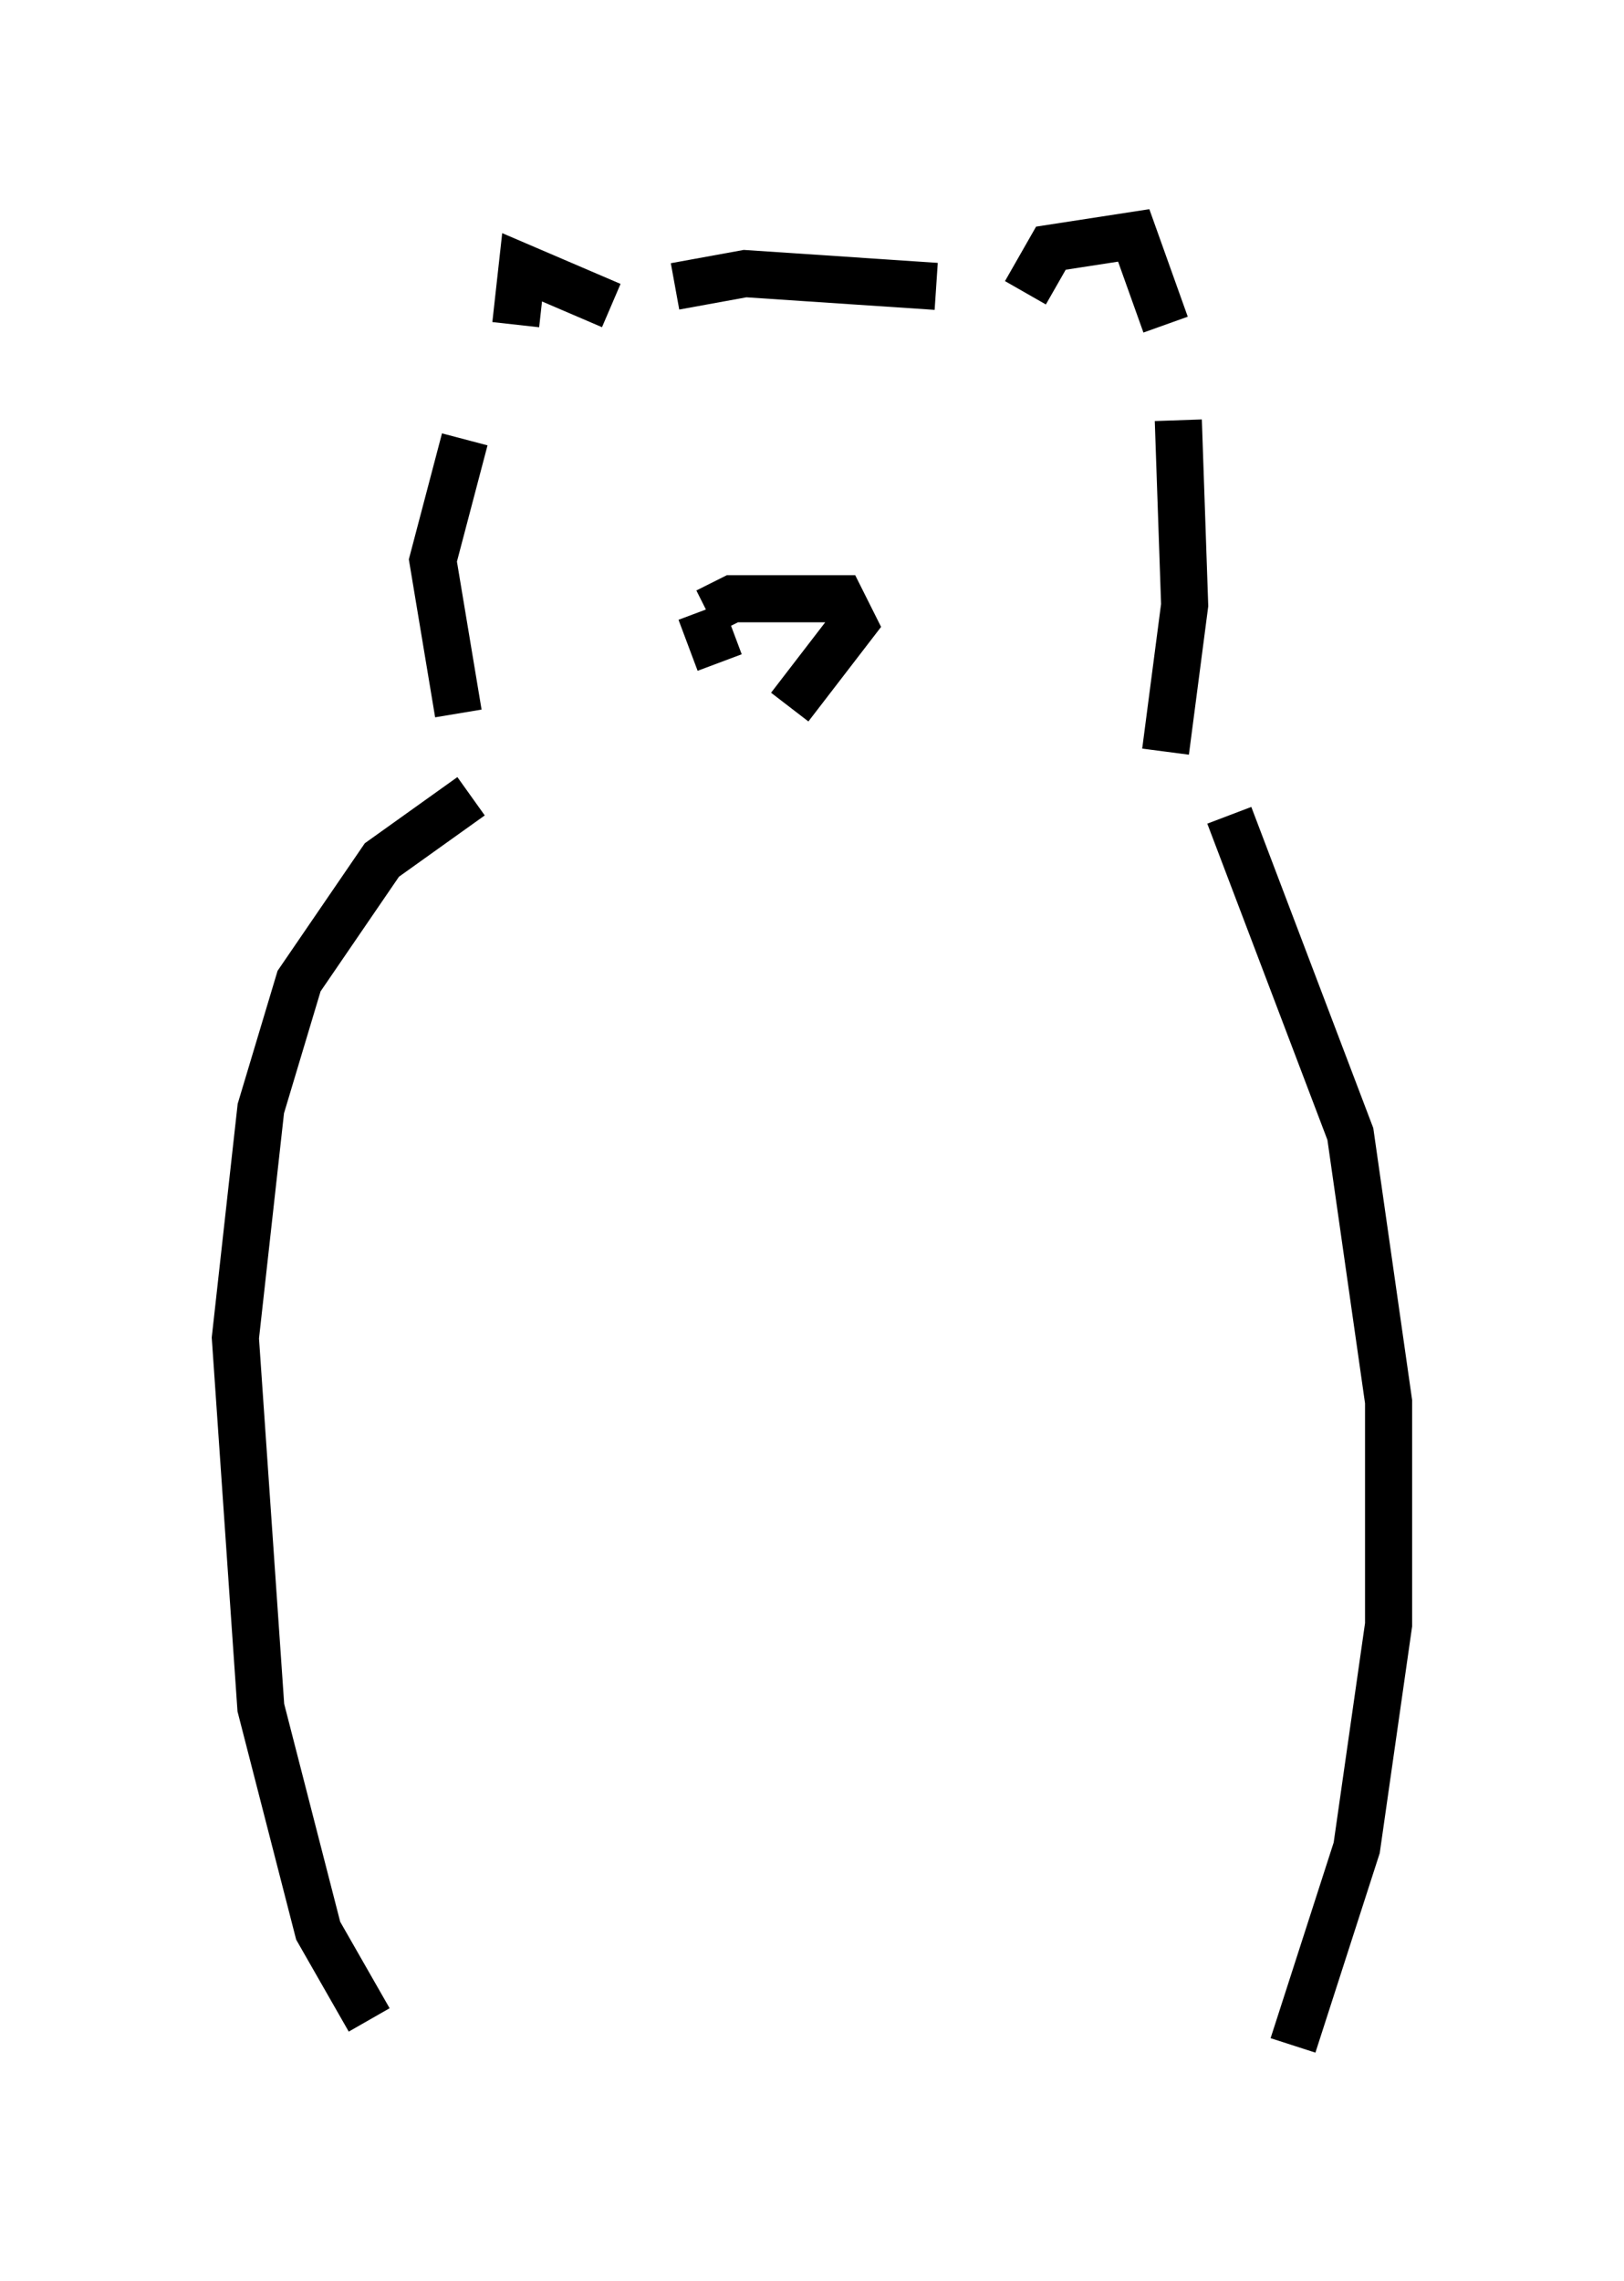<?xml version="1.0" encoding="utf-8" ?>
<svg baseProfile="full" height="48.43" version="1.1" width="34.492" xmlns="http://www.w3.org/2000/svg" xmlns:ev="http://www.w3.org/2001/xml-events" xmlns:xlink="http://www.w3.org/1999/xlink"><defs /><rect fill="white" height="48.43" width="34.492" x="0" y="0" /><path d="M16.367, 14.607 m0.0, 0.0 m-1.488, -1.624 l0.406, 1.083 m-0.271, -1.083 l0.541, -0.271 2.3, 0.0 l0.271, 0.541 -1.353, 1.759 m4.33, -5.954 l0.0, 0.0 m-6.225, 0.406 l0.0, 0.0 m-3.924, -2.571 l0.135, -1.218 1.894, 0.812 m8.796, -0.271 l0.541, -0.947 1.759, -0.271 l0.677, 1.894 m-10.419, -0.812 l1.488, -0.271 4.059, 0.271 m-10.013, 3.248 l-0.677, 2.571 0.541, 3.248 m15.291, -6.225 l0.135, 3.924 -0.406, 3.112 m-14.75, 0.947 l-1.894, 1.353 -1.759, 2.571 l-0.812, 2.706 -0.541, 4.871 l0.541, 7.848 1.218, 4.736 l1.083, 1.894 m18.268, -25.575 l2.571, 6.766 0.812, 5.683 l0.0, 4.736 -0.677, 4.736 l-1.353, 4.195 " fill="none" stroke="black" stroke-width="1" /></svg>